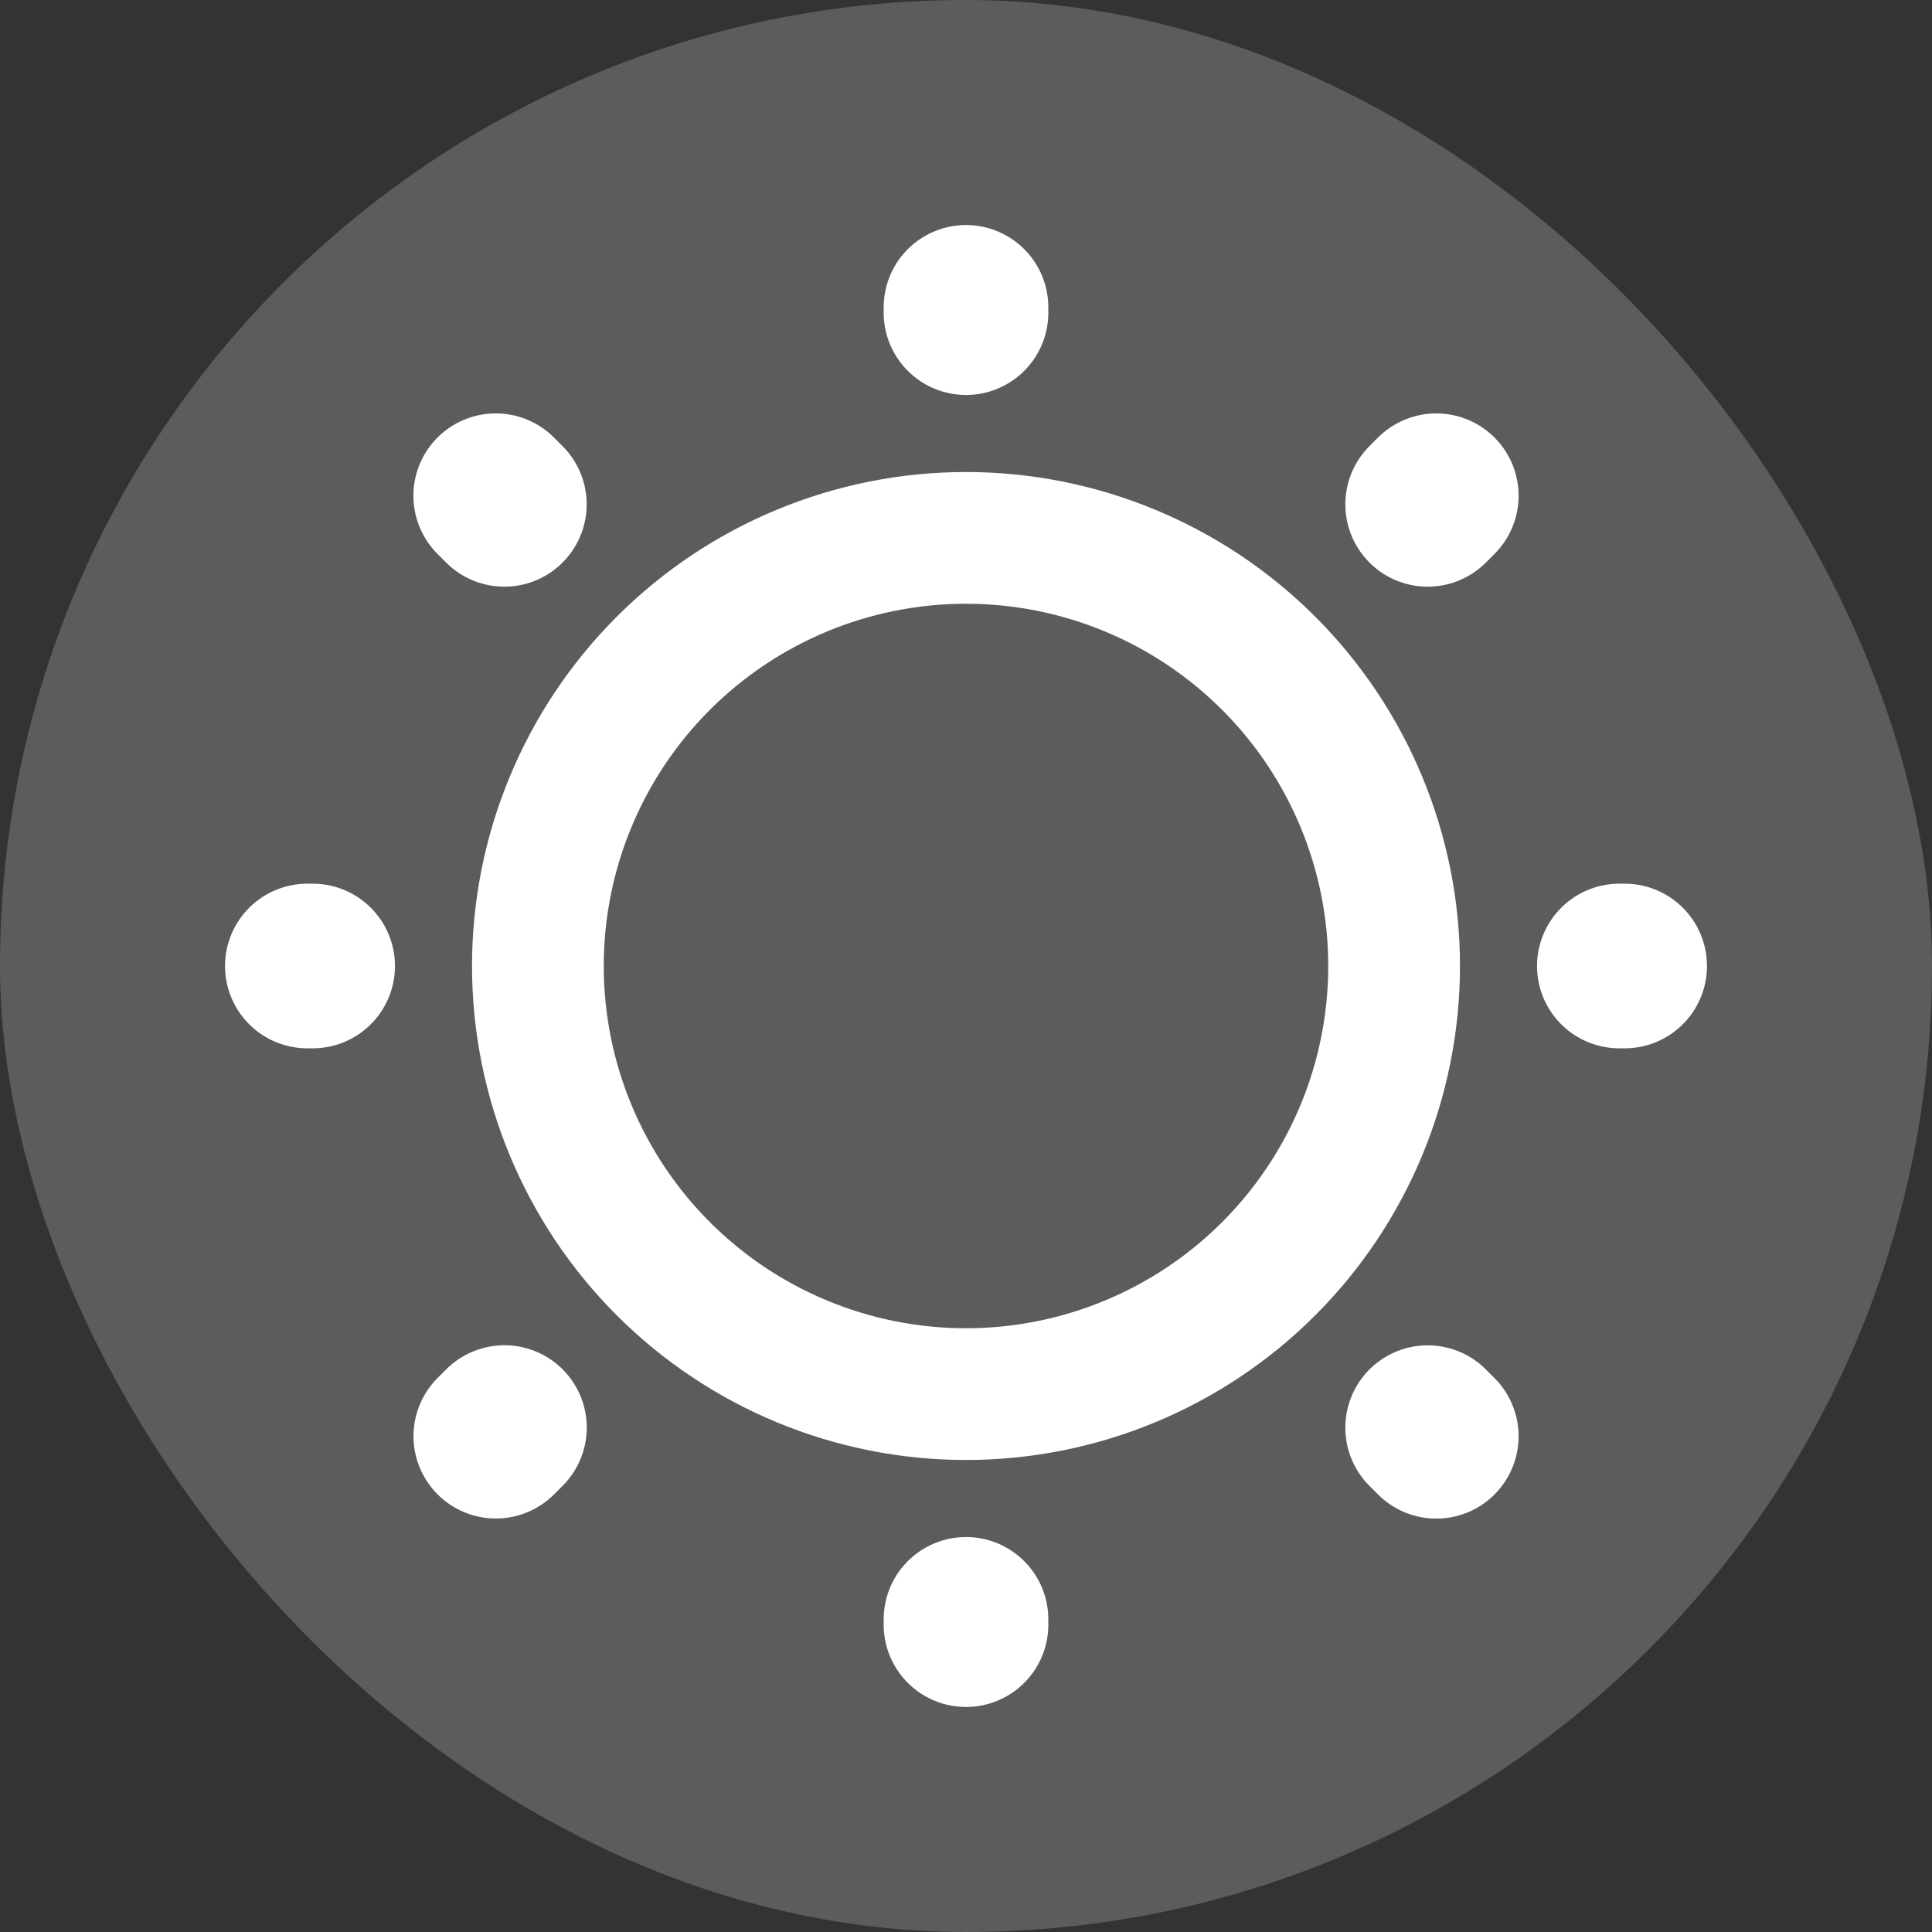 <svg width="22" height="22" viewBox="0 0 22 22" fill="none" xmlns="http://www.w3.org/2000/svg">
<rect x="0" y="0" width="22" height="22" fill="#333333" stroke="none"/>
<rect width="22" height="22" rx="11" fill="white" fill-opacity="0.2"/>
<g clip-path="url(#clip0_1718_756)">
<path d="M11 15.875C12.293 15.875 13.533 15.361 14.447 14.447C15.361 13.533 15.875 12.293 15.875 11C15.875 9.707 15.361 8.467 14.447 7.553C13.533 6.639 12.293 6.125 11 6.125C9.707 6.125 8.467 6.639 7.553 7.553C6.639 8.467 6.125 9.707 6.125 11C6.125 12.293 6.639 13.533 7.553 14.447C8.467 15.361 9.707 15.875 11 15.875Z" stroke="white" stroke-width="1.5" stroke-linecap="round" stroke-linejoin="round"/>
<path d="M16.355 16.355L16.257 16.257M16.257 5.743L16.355 5.645M5.646 16.354L5.744 16.256M11 3.56V3.5M11 18.5V18.44M3.56 11H3.5M18.5 11H18.44M5.742 5.742L5.645 5.645L5.743 5.743L5.742 5.742Z" stroke="white" stroke-width="1.875" stroke-linecap="round" stroke-linejoin="round"/>
</g>
<defs>
<clipPath id="clip0_1718_756">
<rect width="18" height="18" fill="white" transform="translate(2 2)"/>
</clipPath>
</defs>
</svg>
